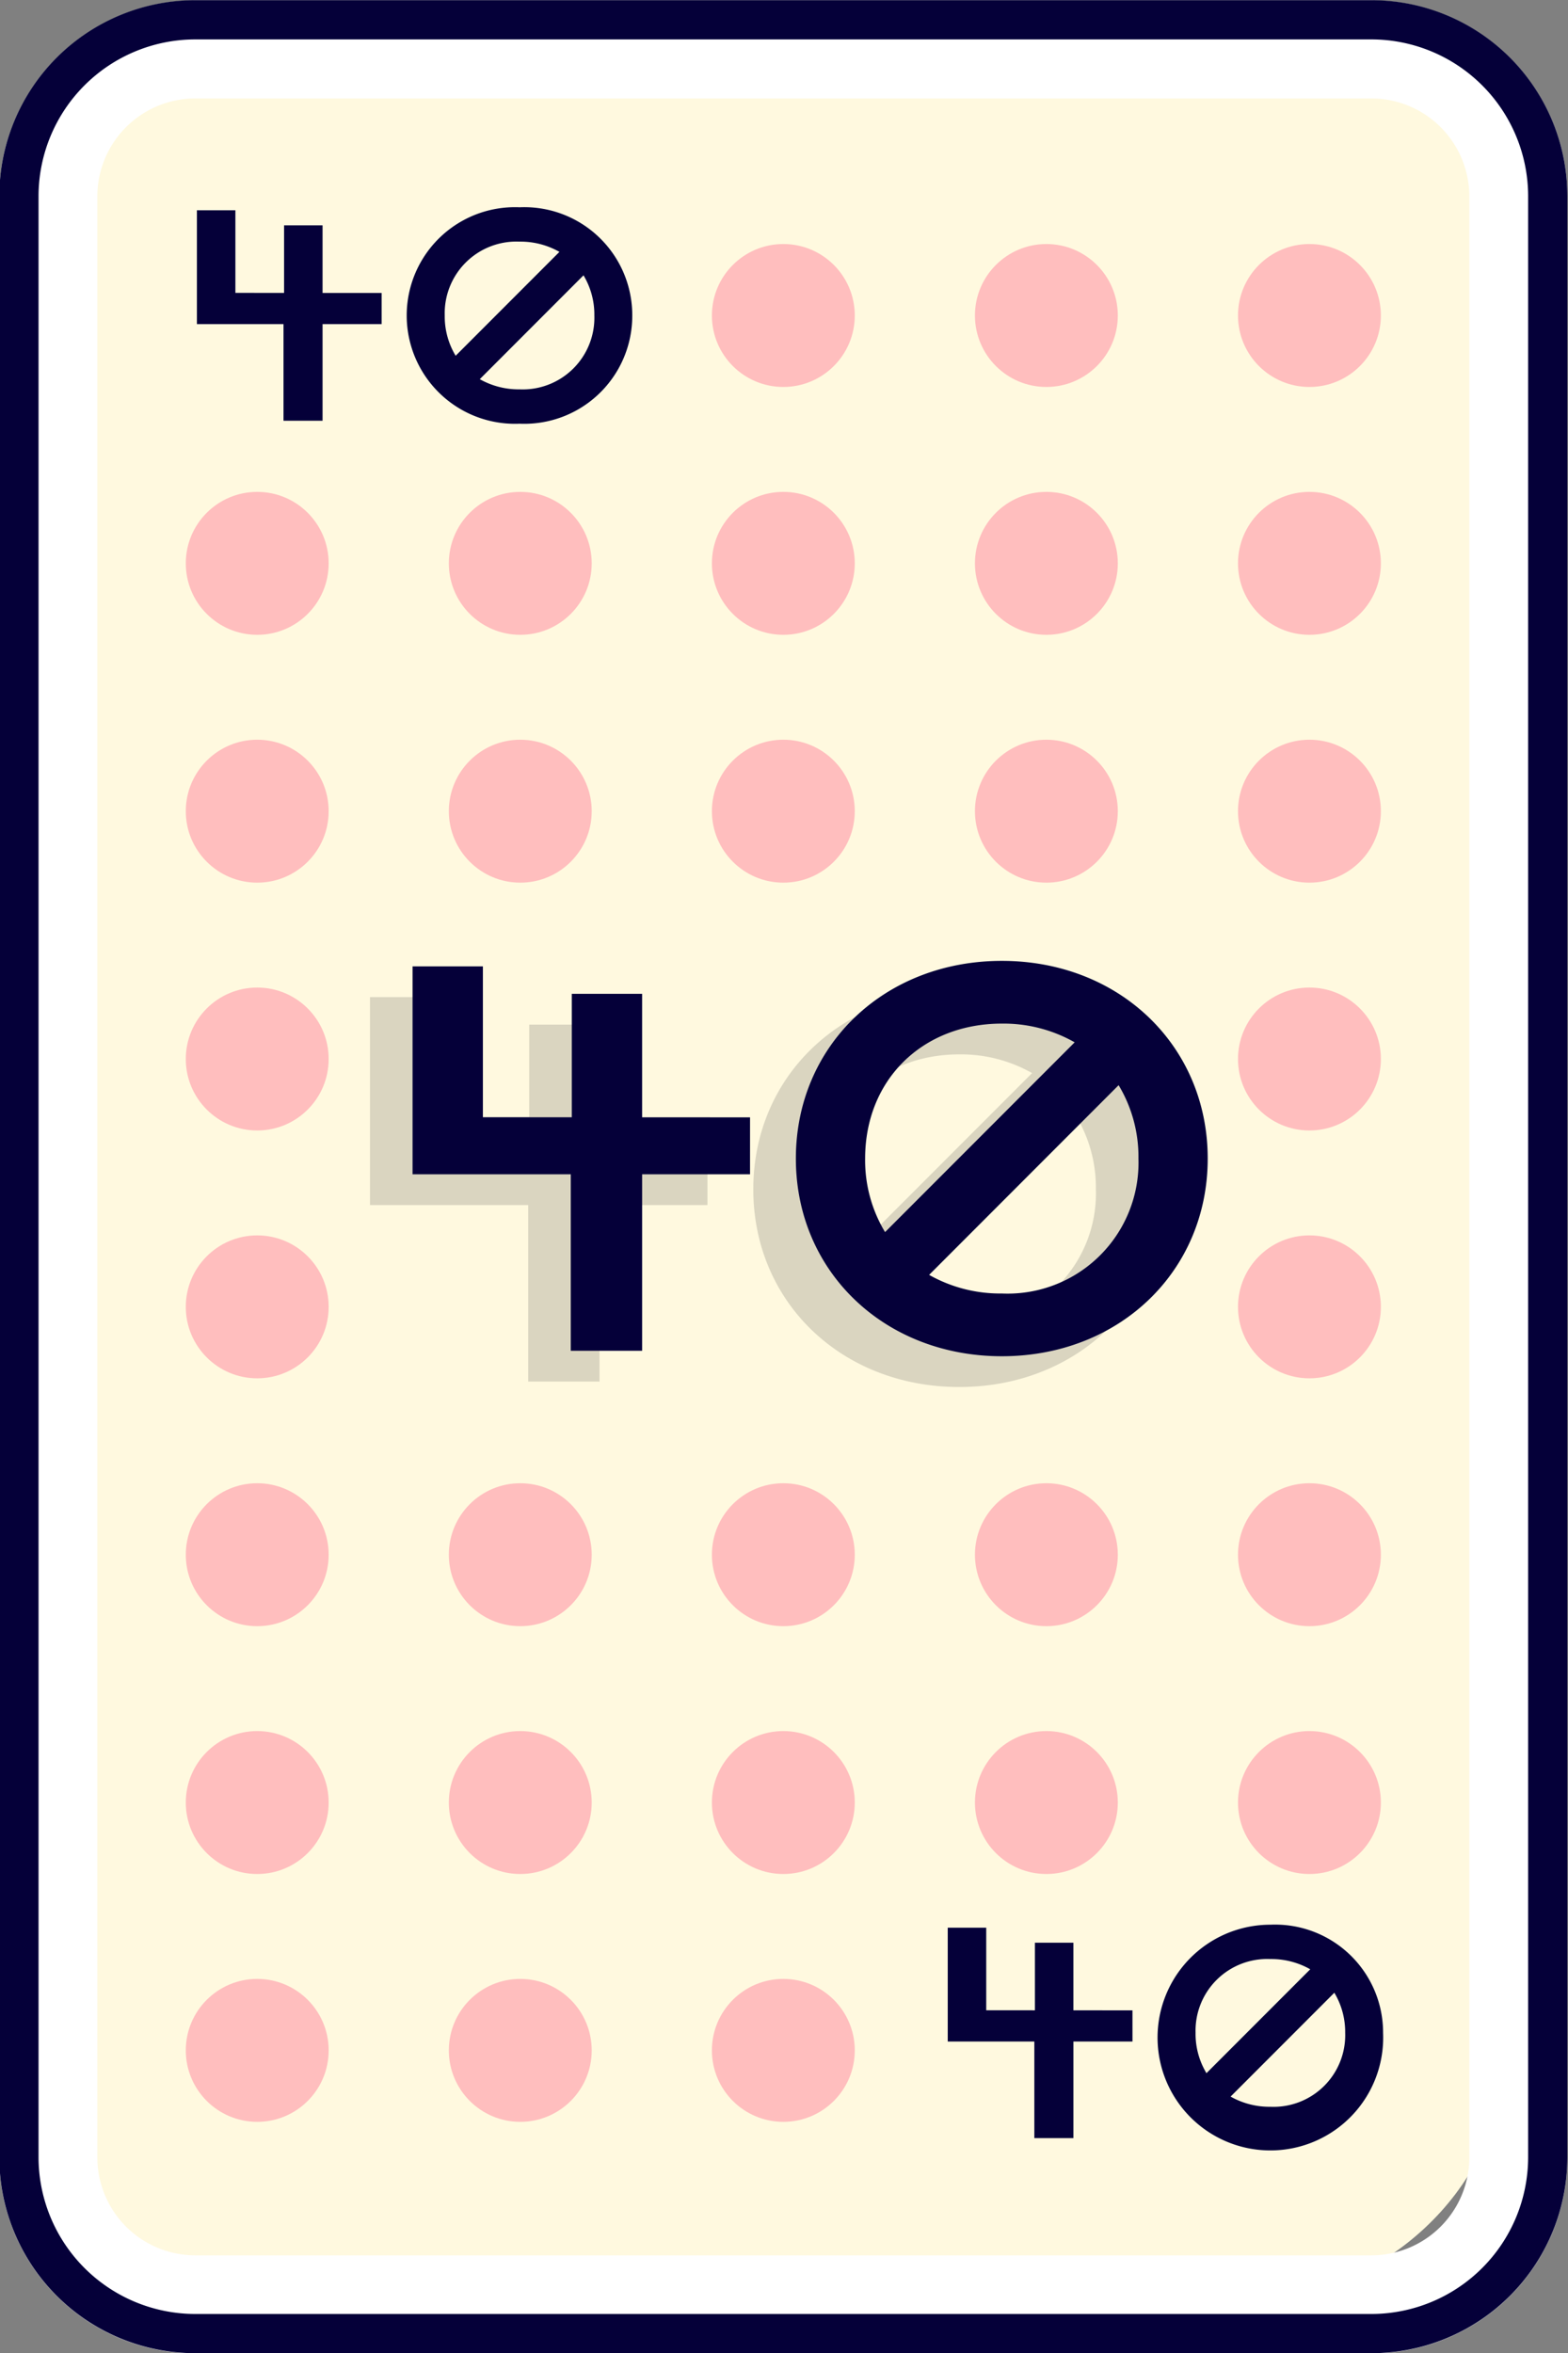 <svg id="Layer_1" data-name="Layer 1" xmlns="http://www.w3.org/2000/svg" viewBox="0 0 120 180">
  <rect x="0" y="0" width="120" height="180" fill="#808080" stroke="none"/>
  <defs>
    <style>
      .cls-1 {
        fill: #fff9df;
      }

      .cls-2 {
        fill: #ffbebe;
      }

      .cls-3 {
        fill: #050039;
      }

      .cls-4 {
        opacity: 0.19;
      }

      .cls-5 {
        fill: #3d3d3d;
      }

      .cls-6 {
        fill: #fff;
      }
    </style>
  </defs>
  <title>face40</title>
  <rect class="cls-1" x="-27.376" y="33.332" width="172.563" height="111.913" rx="17.527" ry="17.527" transform="translate(148.194 30.383) rotate(90)"/>
  <g>
    <circle class="cls-2" cx="19.686" cy="43.095" r="5.467"/>
    <circle class="cls-2" cx="39.817" cy="43.095" r="5.467"/>
    <circle class="cls-2" cx="59.949" cy="43.095" r="5.467"/>
    <circle class="cls-2" cx="80.08" cy="43.095" r="5.467"/>
    <circle class="cls-2" cx="100.212" cy="43.095" r="5.467"/>
    <circle class="cls-2" cx="19.686" cy="62.054" r="5.467"/>
    <circle class="cls-2" cx="39.817" cy="62.054" r="5.467"/>
    <circle class="cls-2" cx="59.949" cy="62.054" r="5.467"/>
    <circle class="cls-2" cx="80.08" cy="62.054" r="5.467"/>
    <circle class="cls-2" cx="100.212" cy="62.054" r="5.467"/>
    <circle class="cls-2" cx="19.686" cy="81.013" r="5.467"/>
    <circle class="cls-2" cx="100.212" cy="81.013" r="5.467"/>
    <circle class="cls-2" cx="19.686" cy="99.972" r="5.467"/>
    <circle class="cls-2" cx="100.212" cy="99.972" r="5.467"/>
    <circle class="cls-2" cx="19.686" cy="118.932" r="5.467"/>
    <circle class="cls-2" cx="39.817" cy="118.932" r="5.467"/>
    <circle class="cls-2" cx="59.949" cy="118.932" r="5.467"/>
    <circle class="cls-2" cx="80.08" cy="118.932" r="5.467"/>
    <circle class="cls-2" cx="100.212" cy="118.932" r="5.467"/>
    <circle class="cls-2" cx="19.686" cy="137.891" r="5.467"/>
    <circle class="cls-2" cx="39.817" cy="137.891" r="5.467"/>
    <circle class="cls-2" cx="59.949" cy="137.891" r="5.467"/>
    <circle class="cls-2" cx="80.08" cy="137.891" r="5.467"/>
    <circle class="cls-2" cx="100.212" cy="137.891" r="5.467"/>
    <circle class="cls-2" cx="19.686" cy="156.85" r="5.467"/>
    <circle class="cls-2" cx="39.817" cy="156.85" r="5.467"/>
    <circle class="cls-2" cx="59.949" cy="156.85" r="5.467"/>
    <circle class="cls-2" cx="59.949" cy="24.135" r="5.467"/>
    <circle class="cls-2" cx="80.08" cy="24.135" r="5.467"/>
    <circle class="cls-2" cx="100.212" cy="24.135" r="5.467"/>
  </g>
  <g>
    <path class="cls-3" d="M29.207,24.794H24.686v7.39H21.697v-7.39h-6.628v-8.707h2.946V22.404l3.725.002V17.237h2.946v5.171l4.521.002Z"/>
    <path class="cls-3" d="M48.388,24.135a8.265,8.265,0,0,1-8.624,8.278,8.286,8.286,0,1,1,0-16.557A8.265,8.265,0,0,1,48.388,24.135Zm-14.352,0a5.822,5.822,0,0,0,.835,3.08l7.942-7.947a6.022,6.022,0,0,0-3.05-.783A5.485,5.485,0,0,0,34.036,24.135Zm11.45,0a5.827,5.827,0,0,0-.83-3.073l-7.939,7.944a6.041,6.041,0,0,0,3.047.779A5.484,5.484,0,0,0,45.486,24.135Z"/>
  </g>
  <g>
    <path class="cls-3" d="M86.669,156.172h-4.52v7.39H79.159v-7.39H72.531v-8.707h2.946v6.317l3.725.002v-5.169h2.946v5.171l4.52.002Z"/>
    <path class="cls-3" d="M105.849,155.514a8.634,8.634,0,1,1-8.624-8.278A8.265,8.265,0,0,1,105.849,155.514Zm-14.352,0a5.823,5.823,0,0,0,.835,3.08l7.942-7.947a6.023,6.023,0,0,0-3.05-.783A5.485,5.485,0,0,0,91.498,155.514Zm11.45,0a5.828,5.828,0,0,0-.83-3.073l-7.939,7.944a6.042,6.042,0,0,0,3.047.779A5.484,5.484,0,0,0,102.948,155.514Z"/>
  </g>
  <g class="cls-4">
    <path class="cls-5" d="M54.142,92.185H45.884v13.5h-5.461v-13.5H28.315V76.279H33.698v11.54l6.803.004V78.38h5.383v9.446l8.259.004Z"/>
    <path class="cls-5" d="M89.169,90.981c0,8.633-6.767,15.123-15.754,15.123-8.998,0-15.765-6.49-15.765-15.123s6.767-15.122,15.765-15.122C82.402,75.859,89.169,82.35,89.169,90.981Zm-26.218,0a10.642,10.642,0,0,0,1.525,5.628L78.987,82.091a11.018,11.018,0,0,0-5.572-1.432C67.315,80.659,62.951,84.981,62.951,90.981Zm20.917,0a10.64,10.64,0,0,0-1.517-5.613L67.847,99.881a11.051,11.051,0,0,0,5.567,1.424A10.018,10.018,0,0,0,83.868,90.981Z"/>
  </g>
  <g>
    <path class="cls-6" d="M104.955,7.53a7.501,7.501,0,0,1,7.494,7.492V165.038a7.501,7.501,0,0,1-7.494,7.492H14.943a7.501,7.501,0,0,1-7.494-7.492V15.021A7.501,7.501,0,0,1,14.943,7.53h90.012m0-7.5H14.943A14.993,14.993,0,0,0-.051,15.021V165.038A14.993,14.993,0,0,0,14.943,180.03h90.012a14.993,14.993,0,0,0,14.994-14.992V15.021A14.993,14.993,0,0,0,104.955.03Z"/>
    <path class="cls-3" d="M104.955,3.015a12.006,12.006,0,0,1,11.994,11.992V165.023a12.007,12.007,0,0,1-11.994,11.992H14.943A12.007,12.007,0,0,1,2.949,165.023V15.006A12.007,12.007,0,0,1,14.943,3.015h90.012m0-3H14.943A14.993,14.993,0,0,0-.051,15.006V165.023a14.993,14.993,0,0,0,14.994,14.992h90.012a14.993,14.993,0,0,0,14.994-14.992V15.006A14.993,14.993,0,0,0,104.955.015Z"/>
  </g>
  <g>
    <path class="cls-3" d="M57.4,89.83H49.142v13.5H43.681V89.83H31.573V73.925h5.383v11.54l6.803.004V76.025h5.383v9.446l8.259.004Z"/>
    <path class="cls-3" d="M92.427,88.627c0,8.633-6.767,15.123-15.754,15.123-8.998,0-15.765-6.49-15.765-15.123s6.767-15.122,15.765-15.122C85.66,73.505,92.427,79.995,92.427,88.627Zm-26.218,0a10.642,10.642,0,0,0,1.525,5.628L82.245,79.736a11.017,11.017,0,0,0-5.572-1.432C70.573,78.305,66.209,82.627,66.209,88.627Zm20.917,0a10.64,10.64,0,0,0-1.517-5.613L71.106,97.526A11.049,11.049,0,0,0,76.673,98.95,10.018,10.018,0,0,0,87.126,88.627Z"/>
  </g>
</svg>
